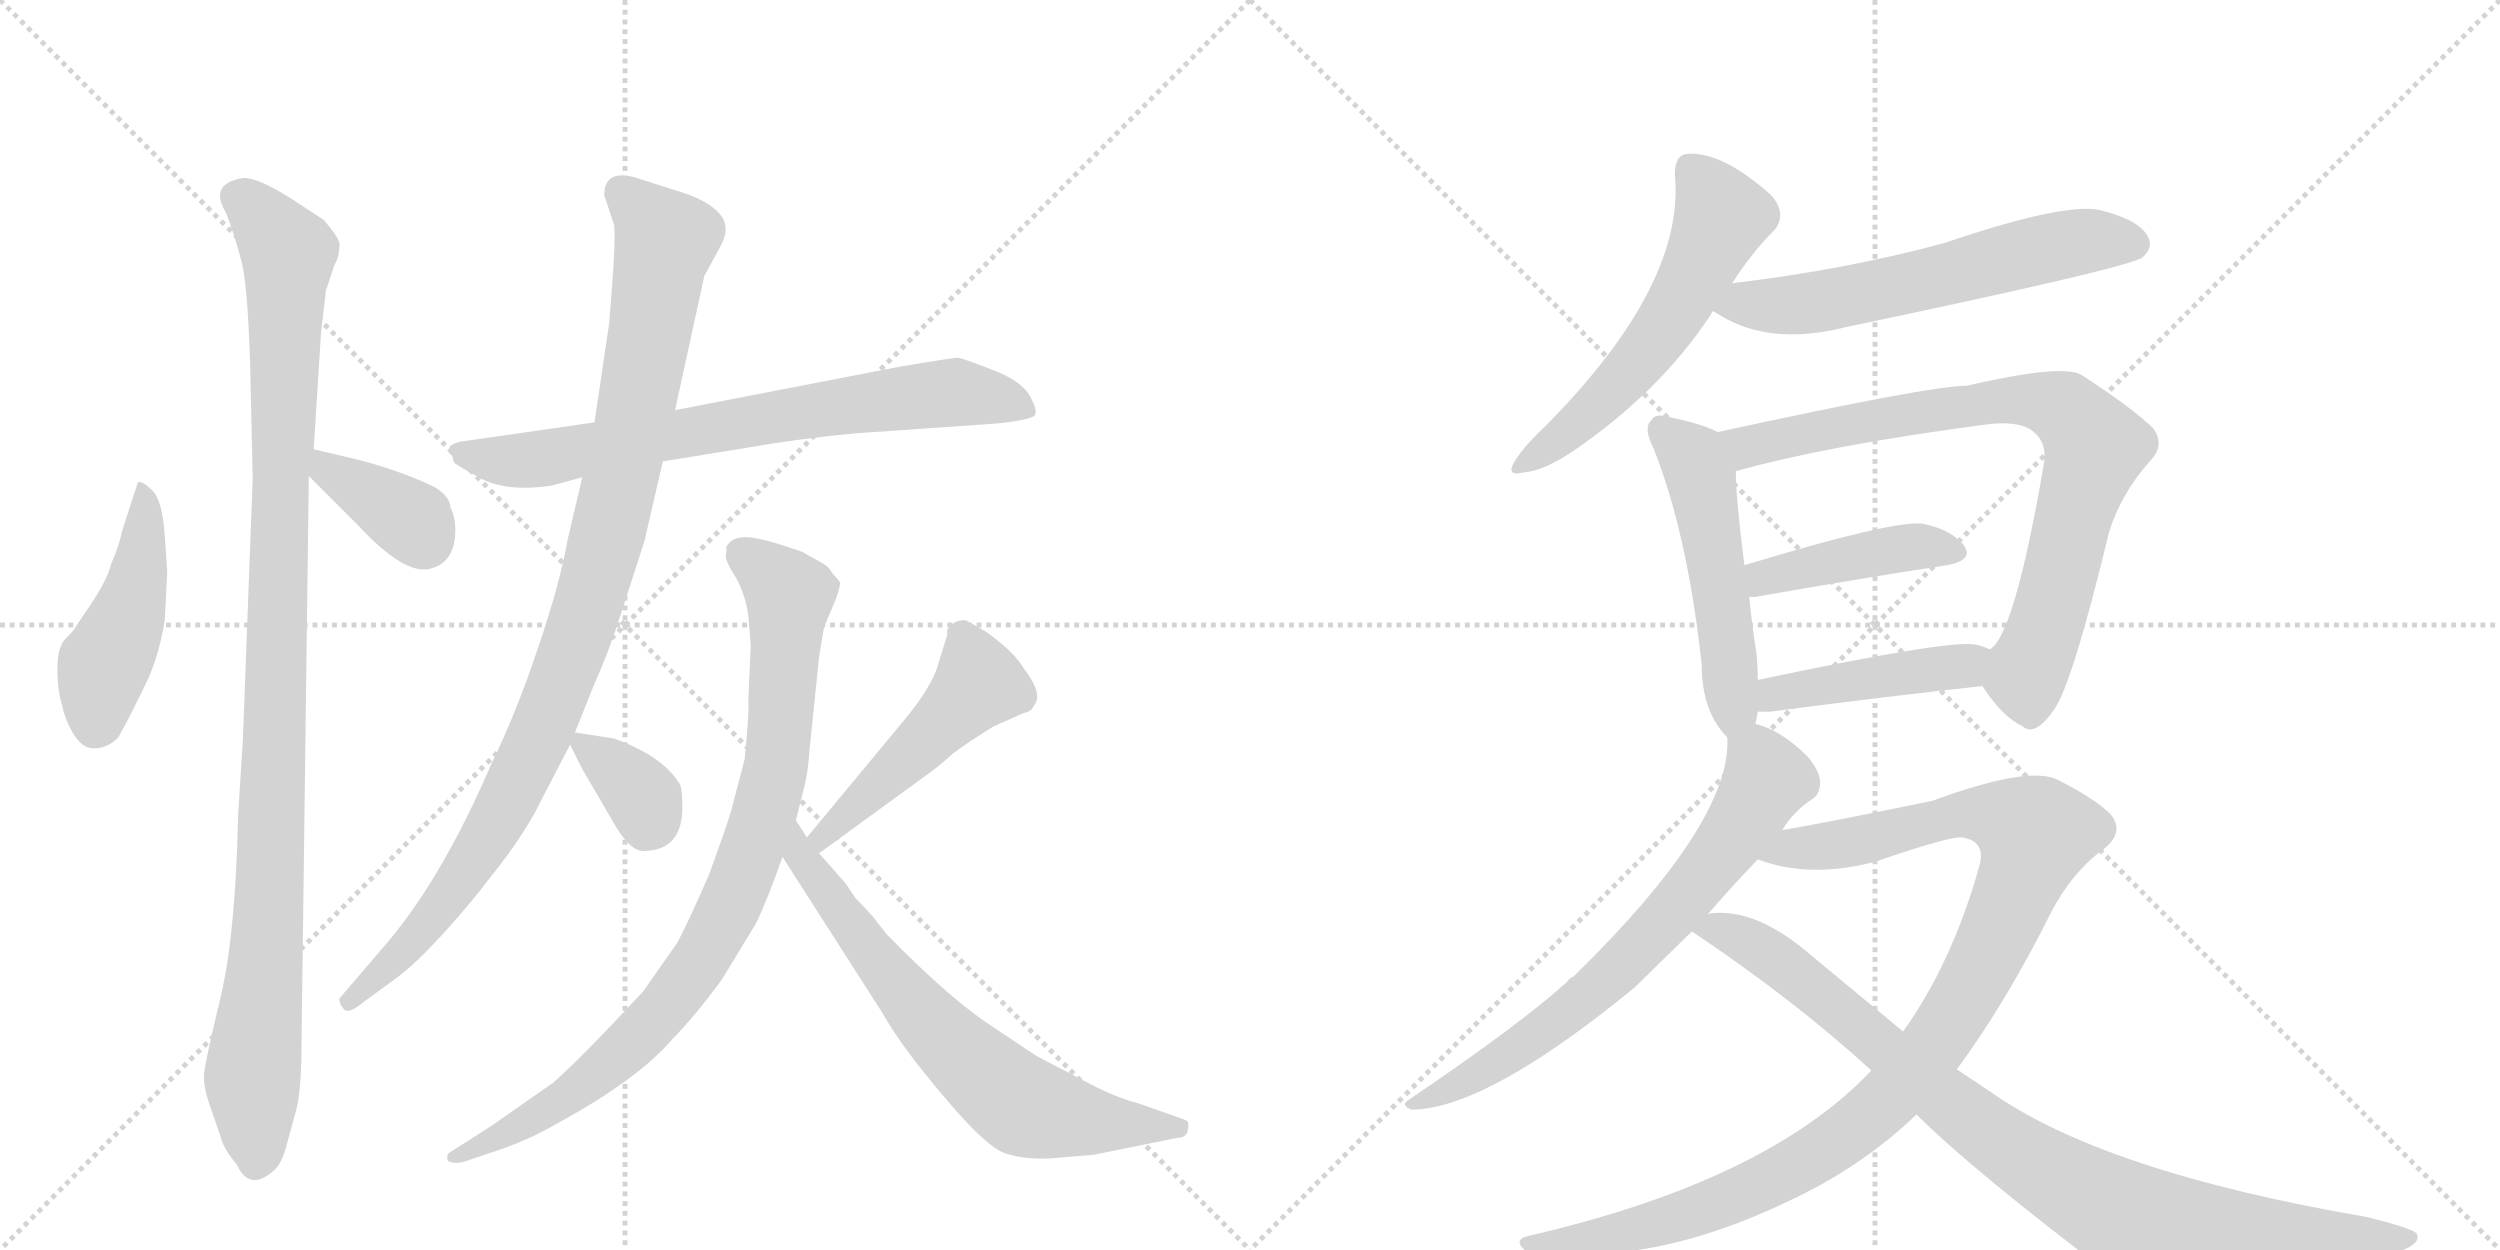 <svg version="1.1" viewBox="0 0 2048 1024" xmlns="http://www.w3.org/2000/svg">
  <g stroke="lightgray" stroke-dasharray="1,1" stroke-width="1" transform="scale(4, 4)">
    <line x1="0" y1="0" x2="256" y2="256"></line>
    <line x1="256" y1="0" x2="0" y2="256"></line>
    <line x1="128" y1="0" x2="128" y2="256"></line>
    <line x1="0" y1="128" x2="256" y2="128"></line>
    <line x1="256" y1="0" x2="512" y2="256"></line>
    <line x1="512" y1="0" x2="256" y2="256"></line>
    <line x1="384" y1="0" x2="384" y2="256"></line>
    <line x1="256" y1="128" x2="512" y2="128"></line>
  </g>
<g transform="scale(1, -1) translate(0, -850)">
   <style type="text/css">
    @keyframes keyframes0 {
      from {
       stroke: black;
       stroke-dashoffset: 452;
       stroke-width: 128;
       }
       60% {
       animation-timing-function: step-end;
       stroke: black;
       stroke-dashoffset: 0;
       stroke-width: 128;
       }
       to {
       stroke: black;
       stroke-width: 1024;
       }
       }
       #make-me-a-hanzi-animation-0 {
         animation: keyframes0 0.618s both;
         animation-delay: 0s;
         animation-timing-function: linear;
       }
    @keyframes keyframes1 {
      from {
       stroke: black;
       stroke-dashoffset: 1061;
       stroke-width: 128;
       }
       78% {
       animation-timing-function: step-end;
       stroke: black;
       stroke-dashoffset: 0;
       stroke-width: 128;
       }
       to {
       stroke: black;
       stroke-width: 1024;
       }
       }
       #make-me-a-hanzi-animation-1 {
         animation: keyframes1 1.113s both;
         animation-delay: 0.618s;
         animation-timing-function: linear;
       }
    @keyframes keyframes2 {
      from {
       stroke: black;
       stroke-dashoffset: 367;
       stroke-width: 128;
       }
       54% {
       animation-timing-function: step-end;
       stroke: black;
       stroke-dashoffset: 0;
       stroke-width: 128;
       }
       to {
       stroke: black;
       stroke-width: 1024;
       }
       }
       #make-me-a-hanzi-animation-2 {
         animation: keyframes2 0.549s both;
         animation-delay: 1.731s;
         animation-timing-function: linear;
       }
    @keyframes keyframes3 {
      from {
       stroke: black;
       stroke-dashoffset: 730;
       stroke-width: 128;
       }
       70% {
       animation-timing-function: step-end;
       stroke: black;
       stroke-dashoffset: 0;
       stroke-width: 128;
       }
       to {
       stroke: black;
       stroke-width: 1024;
       }
       }
       #make-me-a-hanzi-animation-3 {
         animation: keyframes3 0.844s both;
         animation-delay: 2.28s;
         animation-timing-function: linear;
       }
    @keyframes keyframes4 {
      from {
       stroke: black;
       stroke-dashoffset: 998;
       stroke-width: 128;
       }
       76% {
       animation-timing-function: step-end;
       stroke: black;
       stroke-dashoffset: 0;
       stroke-width: 128;
       }
       to {
       stroke: black;
       stroke-width: 1024;
       }
       }
       #make-me-a-hanzi-animation-4 {
         animation: keyframes4 1.062s both;
         animation-delay: 3.124s;
         animation-timing-function: linear;
       }
    @keyframes keyframes5 {
      from {
       stroke: black;
       stroke-dashoffset: 343;
       stroke-width: 128;
       }
       53% {
       animation-timing-function: step-end;
       stroke: black;
       stroke-dashoffset: 0;
       stroke-width: 128;
       }
       to {
       stroke: black;
       stroke-width: 1024;
       }
       }
       #make-me-a-hanzi-animation-5 {
         animation: keyframes5 0.529s both;
         animation-delay: 4.186s;
         animation-timing-function: linear;
       }
    @keyframes keyframes6 {
      from {
       stroke: black;
       stroke-dashoffset: 487;
       stroke-width: 128;
       }
       61% {
       animation-timing-function: step-end;
       stroke: black;
       stroke-dashoffset: 0;
       stroke-width: 128;
       }
       to {
       stroke: black;
       stroke-width: 1024;
       }
       }
       #make-me-a-hanzi-animation-6 {
         animation: keyframes6 0.646s both;
         animation-delay: 4.715s;
         animation-timing-function: linear;
       }
    @keyframes keyframes7 {
      from {
       stroke: black;
       stroke-dashoffset: 884;
       stroke-width: 128;
       }
       74% {
       animation-timing-function: step-end;
       stroke: black;
       stroke-dashoffset: 0;
       stroke-width: 128;
       }
       to {
       stroke: black;
       stroke-width: 1024;
       }
       }
       #make-me-a-hanzi-animation-7 {
         animation: keyframes7 0.969s both;
         animation-delay: 5.362s;
         animation-timing-function: linear;
       }
    @keyframes keyframes8 {
      from {
       stroke: black;
       stroke-dashoffset: 677;
       stroke-width: 128;
       }
       69% {
       animation-timing-function: step-end;
       stroke: black;
       stroke-dashoffset: 0;
       stroke-width: 128;
       }
       to {
       stroke: black;
       stroke-width: 1024;
       }
       }
       #make-me-a-hanzi-animation-8 {
         animation: keyframes8 0.801s both;
         animation-delay: 6.331s;
         animation-timing-function: linear;
       }
    @keyframes keyframes9 {
      from {
       stroke: black;
       stroke-dashoffset: 561;
       stroke-width: 128;
       }
       65% {
       animation-timing-function: step-end;
       stroke: black;
       stroke-dashoffset: 0;
       stroke-width: 128;
       }
       to {
       stroke: black;
       stroke-width: 1024;
       }
       }
       #make-me-a-hanzi-animation-9 {
         animation: keyframes9 0.707s both;
         animation-delay: 7.132s;
         animation-timing-function: linear;
       }
    @keyframes keyframes10 {
      from {
       stroke: black;
       stroke-dashoffset: 602;
       stroke-width: 128;
       }
       66% {
       animation-timing-function: step-end;
       stroke: black;
       stroke-dashoffset: 0;
       stroke-width: 128;
       }
       to {
       stroke: black;
       stroke-width: 1024;
       }
       }
       #make-me-a-hanzi-animation-10 {
         animation: keyframes10 0.74s both;
         animation-delay: 7.839s;
         animation-timing-function: linear;
       }
    @keyframes keyframes11 {
      from {
       stroke: black;
       stroke-dashoffset: 511;
       stroke-width: 128;
       }
       62% {
       animation-timing-function: step-end;
       stroke: black;
       stroke-dashoffset: 0;
       stroke-width: 128;
       }
       to {
       stroke: black;
       stroke-width: 1024;
       }
       }
       #make-me-a-hanzi-animation-11 {
         animation: keyframes11 0.666s both;
         animation-delay: 8.578s;
         animation-timing-function: linear;
       }
    @keyframes keyframes12 {
      from {
       stroke: black;
       stroke-dashoffset: 795;
       stroke-width: 128;
       }
       72% {
       animation-timing-function: step-end;
       stroke: black;
       stroke-dashoffset: 0;
       stroke-width: 128;
       }
       to {
       stroke: black;
       stroke-width: 1024;
       }
       }
       #make-me-a-hanzi-animation-12 {
         animation: keyframes12 0.897s both;
         animation-delay: 9.244s;
         animation-timing-function: linear;
       }
    @keyframes keyframes13 {
      from {
       stroke: black;
       stroke-dashoffset: 425;
       stroke-width: 128;
       }
       58% {
       animation-timing-function: step-end;
       stroke: black;
       stroke-dashoffset: 0;
       stroke-width: 128;
       }
       to {
       stroke: black;
       stroke-width: 1024;
       }
       }
       #make-me-a-hanzi-animation-13 {
         animation: keyframes13 0.596s both;
         animation-delay: 10.141s;
         animation-timing-function: linear;
       }
    @keyframes keyframes14 {
      from {
       stroke: black;
       stroke-dashoffset: 438;
       stroke-width: 128;
       }
       59% {
       animation-timing-function: step-end;
       stroke: black;
       stroke-dashoffset: 0;
       stroke-width: 128;
       }
       to {
       stroke: black;
       stroke-width: 1024;
       }
       }
       #make-me-a-hanzi-animation-14 {
         animation: keyframes14 0.606s both;
         animation-delay: 10.737s;
         animation-timing-function: linear;
       }
    @keyframes keyframes15 {
      from {
       stroke: black;
       stroke-dashoffset: 692;
       stroke-width: 128;
       }
       69% {
       animation-timing-function: step-end;
       stroke: black;
       stroke-dashoffset: 0;
       stroke-width: 128;
       }
       to {
       stroke: black;
       stroke-width: 1024;
       }
       }
       #make-me-a-hanzi-animation-15 {
         animation: keyframes15 0.813s both;
         animation-delay: 11.344s;
         animation-timing-function: linear;
       }
    @keyframes keyframes16 {
      from {
       stroke: black;
       stroke-dashoffset: 1054;
       stroke-width: 128;
       }
       77% {
       animation-timing-function: step-end;
       stroke: black;
       stroke-dashoffset: 0;
       stroke-width: 128;
       }
       to {
       stroke: black;
       stroke-width: 1024;
       }
       }
       #make-me-a-hanzi-animation-16 {
         animation: keyframes16 1.108s both;
         animation-delay: 12.157s;
         animation-timing-function: linear;
       }
    @keyframes keyframes17 {
      from {
       stroke: black;
       stroke-dashoffset: 915;
       stroke-width: 128;
       }
       75% {
       animation-timing-function: step-end;
       stroke: black;
       stroke-dashoffset: 0;
       stroke-width: 128;
       }
       to {
       stroke: black;
       stroke-width: 1024;
       }
       }
       #make-me-a-hanzi-animation-17 {
         animation: keyframes17 0.995s both;
         animation-delay: 13.264s;
         animation-timing-function: linear;
       }
</style>
<path d="M 137 382 L 135 411 Q 133 440 125 448 Q 117 456 113 455 L 100 415 Q 98 404 91 388 Q 88 374 69 347 L 61 335 Q 60 333 53 326 Q 47 319 47 302 Q 47 284 51 272 Q 53 261 60 249 Q 68 236 78 237 Q 88 237 97 246 Q 108 266 119 289 Q 130 311 135 342 L 137 382 Z" fill="lightgray"></path> 
<path d="M 247 -4 L 253 460 L 257 482 L 263 578 L 267 612 L 274 633 Q 278 640 278 648 Q 280 653 265 670 L 239 687 Q 209 706 198 704 Q 171 699 185 676 Q 192 658 197 639 Q 203 620 205 548 L 207 458 L 199 245 L 195 181 Q 193 83 180 30 Q 167 -24 167 -32 Q 167 -41 171 -53 L 181 -82 Q 183 -91 194 -104 Q 204 -126 223 -110 Q 230 -105 234 -91 L 243 -58 Q 247 -41 247 -4 Z" fill="lightgray"></path> 
<path d="M 253 460 L 293 420 Q 331 379 352 384 Q 373 389 373 416 Q 373 427 369 434 Q 369 443 356 451 Q 329 464 295 473 L 257 482 C 228 489 232 481 253 460 Z" fill="lightgray"></path> 
<path d="M 543 472 L 635 487 Q 682 494 715 496 L 801 502 Q 837 504 847 509 Q 851 512 844 525 Q 837 538 813 547 Q 790 556 785 557 Q 781 557 739 550 L 553 514 L 487 504 L 376 488 Q 369 486 368 483 Q 367 479 369 478 Q 371 476 371 475 Q 371 473 372 471 Q 374 469 394 458 Q 415 447 451 452 L 477 459 L 543 472 Z" fill="lightgray"></path> 
<path d="M 471 250 L 487 290 Q 498 314 509 348 L 528 407 L 543 472 L 553 514 L 577 624 L 589 646 Q 596 658 594 666 Q 593 673 584 680 Q 575 687 560 692 L 519 705 Q 495 711 495 690 L 503 666 Q 505 656 499 585 L 487 504 L 477 459 L 465 408 Q 459 373 441 320 Q 423 266 402 223 Q 361 128 314 74 L 278 32 Q 278 27 282 23 Q 286 19 299 30 L 325 49 Q 340 60 362 84 Q 384 108 403 133 Q 424 159 438 184 L 467 240 L 471 250 Z" fill="lightgray"></path> 
<path d="M 559 189 Q 559 206 556 209 Q 542 231 503 245 L 471 250 C 461 252 461 252 467 240 L 477 220 L 505 172 Q 518 151 529 153 Q 559 154 559 189 Z" fill="lightgray"></path> 
<path d="M 671 151 L 763 218 Q 770 223 781 233 Q 793 242 814 255 L 839 266 Q 845 267 847 272 Q 855 281 839 302 Q 831 316 807 333 L 791 342 Q 780 342 776 334 L 776 330 L 767 301 Q 760 283 739 258 L 661 164 C 642 141 647 133 671 151 Z" fill="lightgray"></path> 
<path d="M 688 371 Q 690 372 683 379 Q 678 387 673 389 L 657 398 Q 623 410 611 410 Q 599 410 595 402 L 595 397 Q 593 394 599 383 Q 610 367 613 346 L 615 321 L 613 276 Q 614 267 610 228 L 599 186 Q 597 178 581 134 Q 565 97 555 78 L 527 38 Q 475 -18 453 -37 L 403 -72 L 367 -95 Q 365 -101 369 -102 Q 375 -104 385 -100 L 409 -92 Q 435 -83 457 -70 Q 523 -34 551 -1 Q 568 16 591 47 L 619 93 Q 628 111 641 148 L 652 178 L 659 206 Q 662 218 663 234 L 671 312 L 675 336 L 685 360 Q 688 369 688 371 Z" fill="lightgray"></path> 
<path d="M 641 148 L 723 20 Q 738 -7 773 -48 Q 808 -90 824 -95 Q 840 -100 860 -99 L 896 -96 L 965 -82 Q 972 -82 973 -76 Q 974 -70 973 -69 Q 973 -68 967 -66 L 933 -54 Q 914 -49 893 -38 L 849 -15 L 807 13 Q 774 36 727 84 L 719 94 Q 715 100 701 114 L 693 126 L 671 151 L 661 164 L 652 178 C 636 203 625 173 641 148 Z" fill="lightgray"></path> 
<path d="M 1419 618 Q 1435 643 1454 662 Q 1464 675 1451 690 Q 1411 726 1382 724 Q 1372 723 1372 707 Q 1381 617 1266 501 Q 1250 486 1242 474 Q 1232 459 1248 463 Q 1264 464 1288 480 Q 1360 529 1402 593 Q 1402 594 1403 595 L 1419 618 Z" fill="lightgray"></path> 
<path d="M 1403 595 Q 1404 595 1407 593 Q 1449 566 1512 582 Q 1741 630 1755 639 Q 1765 648 1759 657 Q 1752 670 1720 678 Q 1690 684 1593 651 Q 1512 629 1419 618 C 1389 614 1377 610 1403 595 Z" fill="lightgray"></path> 
<path d="M 1438 257 Q 1439 261 1440 267 L 1440 293 Q 1440 303 1439 314 Q 1435 339 1433 361 L 1429 387 Q 1422 442 1422 464 C 1421 489 1421 489 1407 496 Q 1397 502 1369 508 Q 1356 512 1353 506 Q 1346 500 1354 484 Q 1382 415 1394 306 Q 1394 267 1415 246 C 1432 227 1432 228 1438 257 Z" fill="lightgray"></path> 
<path d="M 1624 288 Q 1640 263 1657 255 Q 1667 246 1683 269 Q 1698 291 1728 415 Q 1738 446 1761 472 Q 1774 485 1764 499 Q 1748 515 1705 543 Q 1689 552 1611 534 Q 1581 534 1407 496 C 1378 490 1393 456 1422 464 Q 1497 485 1625 502 Q 1653 506 1665 497 Q 1678 487 1674 468 Q 1650 329 1630 318 C 1616 299 1616 299 1624 288 Z" fill="lightgray"></path> 
<path d="M 1433 361 L 1438 361 Q 1529 377 1595 387 Q 1617 391 1609 403 Q 1599 416 1575 421 Q 1551 424 1429 387 C 1400 378 1403 360 1433 361 Z" fill="lightgray"></path> 
<path d="M 1440 267 L 1450 267 Q 1550 280 1624 288 C 1654 291 1658 306 1630 318 Q 1624 321 1618 322 Q 1596 326 1440 293 C 1411 287 1410 267 1440 267 Z" fill="lightgray"></path> 
<path d="M 1460 170 Q 1469 185 1484 195 Q 1491 199 1491 209 Q 1491 218 1481 230 Q 1459 252 1438 257 C 1416 265 1416 265 1415 246 Q 1419 177 1289 50 Q 1286 49 1284 46 Q 1247 12 1154 -51 Q 1147 -55 1156 -59 Q 1217 -59 1339 41 L 1386 87 L 1399 101 Q 1417 122 1440 146 L 1460 170 Z" fill="lightgray"></path> 
<path d="M 1603 -26 Q 1643 28 1681 104 Q 1697 134 1720 152 Q 1742 167 1729 183 Q 1716 196 1684 212 Q 1659 222 1583 194 Q 1496 176 1460 170 C 1430 165 1411 154 1440 146 Q 1482 130 1536 144 Q 1597 165 1607 164 Q 1628 161 1621 139 Q 1599 61 1559 5 L 1533 -27 Q 1448 -117 1254 -162 Q 1238 -165 1250 -175 Q 1257 -179 1313 -177 Q 1383 -173 1463 -135 Q 1524 -107 1570 -63 L 1603 -26 Z" fill="lightgray"></path> 
<path d="M 1570 -63 Q 1616 -109 1734 -198 Q 1774 -222 1945 -181 Q 1985 -172 1980 -161 Q 1979 -157 1939 -147 Q 1723 -110 1630 -44 L 1603 -26 L 1559 5 L 1483 68 Q 1440 105 1404 102 Q 1401 102 1399 101 C 1369 100 1367 100 1386 87 Q 1471 30 1533 -27 L 1570 -63 Z" fill="lightgray"></path> 
      <clipPath id="make-me-a-hanzi-clip-0">
      <path d="M 137 382 L 135 411 Q 133 440 125 448 Q 117 456 113 455 L 100 415 Q 98 404 91 388 Q 88 374 69 347 L 61 335 Q 60 333 53 326 Q 47 319 47 302 Q 47 284 51 272 Q 53 261 60 249 Q 68 236 78 237 Q 88 237 97 246 Q 108 266 119 289 Q 130 311 135 342 L 137 382 Z" fill="lightgray"></path>
      </clipPath>
      <path clip-path="url(#make-me-a-hanzi-clip-0)" d="M 116 447 L 117 402 L 110 363 L 82 296 L 78 257 " fill="none" id="make-me-a-hanzi-animation-0" stroke-dasharray="324 648" stroke-linecap="round"></path>

      <clipPath id="make-me-a-hanzi-clip-1">
      <path d="M 247 -4 L 253 460 L 257 482 L 263 578 L 267 612 L 274 633 Q 278 640 278 648 Q 280 653 265 670 L 239 687 Q 209 706 198 704 Q 171 699 185 676 Q 192 658 197 639 Q 203 620 205 548 L 207 458 L 199 245 L 195 181 Q 193 83 180 30 Q 167 -24 167 -32 Q 167 -41 171 -53 L 181 -82 Q 183 -91 194 -104 Q 204 -126 223 -110 Q 230 -105 234 -91 L 243 -58 Q 247 -41 247 -4 Z" fill="lightgray"></path>
      </clipPath>
      <path clip-path="url(#make-me-a-hanzi-clip-1)" d="M 196 688 L 217 670 L 236 640 L 221 112 L 207 -27 L 210 -101 " fill="none" id="make-me-a-hanzi-animation-1" stroke-dasharray="933 1866" stroke-linecap="round"></path>

      <clipPath id="make-me-a-hanzi-clip-2">
      <path d="M 253 460 L 293 420 Q 331 379 352 384 Q 373 389 373 416 Q 373 427 369 434 Q 369 443 356 451 Q 329 464 295 473 L 257 482 C 228 489 232 481 253 460 Z" fill="lightgray"></path>
      </clipPath>
      <path clip-path="url(#make-me-a-hanzi-clip-2)" d="M 262 475 L 268 464 L 337 423 L 347 408 " fill="none" id="make-me-a-hanzi-animation-2" stroke-dasharray="239 478" stroke-linecap="round"></path>

      <clipPath id="make-me-a-hanzi-clip-3">
      <path d="M 543 472 L 635 487 Q 682 494 715 496 L 801 502 Q 837 504 847 509 Q 851 512 844 525 Q 837 538 813 547 Q 790 556 785 557 Q 781 557 739 550 L 553 514 L 487 504 L 376 488 Q 369 486 368 483 Q 367 479 369 478 Q 371 476 371 475 Q 371 473 372 471 Q 374 469 394 458 Q 415 447 451 452 L 477 459 L 543 472 Z" fill="lightgray"></path>
      </clipPath>
      <path clip-path="url(#make-me-a-hanzi-clip-3)" d="M 374 482 L 393 474 L 452 475 L 689 518 L 783 529 L 840 513 " fill="none" id="make-me-a-hanzi-animation-3" stroke-dasharray="602 1204" stroke-linecap="round"></path>

      <clipPath id="make-me-a-hanzi-clip-4">
      <path d="M 471 250 L 487 290 Q 498 314 509 348 L 528 407 L 543 472 L 553 514 L 577 624 L 589 646 Q 596 658 594 666 Q 593 673 584 680 Q 575 687 560 692 L 519 705 Q 495 711 495 690 L 503 666 Q 505 656 499 585 L 487 504 L 477 459 L 465 408 Q 459 373 441 320 Q 423 266 402 223 Q 361 128 314 74 L 278 32 Q 278 27 282 23 Q 286 19 299 30 L 325 49 Q 340 60 362 84 Q 384 108 403 133 Q 424 159 438 184 L 467 240 L 471 250 Z" fill="lightgray"></path>
      </clipPath>
      <path clip-path="url(#make-me-a-hanzi-clip-4)" d="M 511 692 L 545 653 L 512 472 L 475 333 L 434 231 L 392 152 L 346 88 L 285 30 " fill="none" id="make-me-a-hanzi-animation-4" stroke-dasharray="870 1740" stroke-linecap="round"></path>

      <clipPath id="make-me-a-hanzi-clip-5">
      <path d="M 559 189 Q 559 206 556 209 Q 542 231 503 245 L 471 250 C 461 252 461 252 467 240 L 477 220 L 505 172 Q 518 151 529 153 Q 559 154 559 189 Z" fill="lightgray"></path>
      </clipPath>
      <path clip-path="url(#make-me-a-hanzi-clip-5)" d="M 475 242 L 525 199 L 531 179 " fill="none" id="make-me-a-hanzi-animation-5" stroke-dasharray="215 430" stroke-linecap="round"></path>

      <clipPath id="make-me-a-hanzi-clip-6">
      <path d="M 671 151 L 763 218 Q 770 223 781 233 Q 793 242 814 255 L 839 266 Q 845 267 847 272 Q 855 281 839 302 Q 831 316 807 333 L 791 342 Q 780 342 776 334 L 776 330 L 767 301 Q 760 283 739 258 L 661 164 C 642 141 647 133 671 151 Z" fill="lightgray"></path>
      </clipPath>
      <path clip-path="url(#make-me-a-hanzi-clip-6)" d="M 784 332 L 802 290 L 673 165 L 674 159 " fill="none" id="make-me-a-hanzi-animation-6" stroke-dasharray="359 718" stroke-linecap="round"></path>

      <clipPath id="make-me-a-hanzi-clip-7">
      <path d="M 688 371 Q 690 372 683 379 Q 678 387 673 389 L 657 398 Q 623 410 611 410 Q 599 410 595 402 L 595 397 Q 593 394 599 383 Q 610 367 613 346 L 615 321 L 613 276 Q 614 267 610 228 L 599 186 Q 597 178 581 134 Q 565 97 555 78 L 527 38 Q 475 -18 453 -37 L 403 -72 L 367 -95 Q 365 -101 369 -102 Q 375 -104 385 -100 L 409 -92 Q 435 -83 457 -70 Q 523 -34 551 -1 Q 568 16 591 47 L 619 93 Q 628 111 641 148 L 652 178 L 659 206 Q 662 218 663 234 L 671 312 L 675 336 L 685 360 Q 688 369 688 371 Z" fill="lightgray"></path>
      </clipPath>
      <path clip-path="url(#make-me-a-hanzi-clip-7)" d="M 604 400 L 638 374 L 646 355 L 637 229 L 603 119 L 567 53 L 516 -6 L 434 -68 L 373 -97 " fill="none" id="make-me-a-hanzi-animation-7" stroke-dasharray="756 1512" stroke-linecap="round"></path>

      <clipPath id="make-me-a-hanzi-clip-8">
      <path d="M 641 148 L 723 20 Q 738 -7 773 -48 Q 808 -90 824 -95 Q 840 -100 860 -99 L 896 -96 L 965 -82 Q 972 -82 973 -76 Q 974 -70 973 -69 Q 973 -68 967 -66 L 933 -54 Q 914 -49 893 -38 L 849 -15 L 807 13 Q 774 36 727 84 L 719 94 Q 715 100 701 114 L 693 126 L 671 151 L 661 164 L 652 178 C 636 203 625 173 641 148 Z" fill="lightgray"></path>
      </clipPath>
      <path clip-path="url(#make-me-a-hanzi-clip-8)" d="M 654 164 L 658 146 L 738 39 L 830 -51 L 898 -70 L 968 -72 " fill="none" id="make-me-a-hanzi-animation-8" stroke-dasharray="549 1098" stroke-linecap="round"></path>

      <clipPath id="make-me-a-hanzi-clip-9">
      <path d="M 1419 618 Q 1435 643 1454 662 Q 1464 675 1451 690 Q 1411 726 1382 724 Q 1372 723 1372 707 Q 1381 617 1266 501 Q 1250 486 1242 474 Q 1232 459 1248 463 Q 1264 464 1288 480 Q 1360 529 1402 593 Q 1402 594 1403 595 L 1419 618 Z" fill="lightgray"></path>
      </clipPath>
      <path clip-path="url(#make-me-a-hanzi-clip-9)" d="M 1385 711 L 1410 671 L 1370 591 L 1308 517 L 1252 472 " fill="none" id="make-me-a-hanzi-animation-9" stroke-dasharray="433 866" stroke-linecap="round"></path>

      <clipPath id="make-me-a-hanzi-clip-10">
      <path d="M 1403 595 Q 1404 595 1407 593 Q 1449 566 1512 582 Q 1741 630 1755 639 Q 1765 648 1759 657 Q 1752 670 1720 678 Q 1690 684 1593 651 Q 1512 629 1419 618 C 1389 614 1377 610 1403 595 Z" fill="lightgray"></path>
      </clipPath>
      <path clip-path="url(#make-me-a-hanzi-clip-10)" d="M 1408 600 L 1483 601 L 1708 653 L 1748 650 " fill="none" id="make-me-a-hanzi-animation-10" stroke-dasharray="474 948" stroke-linecap="round"></path>

      <clipPath id="make-me-a-hanzi-clip-11">
      <path d="M 1438 257 Q 1439 261 1440 267 L 1440 293 Q 1440 303 1439 314 Q 1435 339 1433 361 L 1429 387 Q 1422 442 1422 464 C 1421 489 1421 489 1407 496 Q 1397 502 1369 508 Q 1356 512 1353 506 Q 1346 500 1354 484 Q 1382 415 1394 306 Q 1394 267 1415 246 C 1432 227 1432 228 1438 257 Z" fill="lightgray"></path>
      </clipPath>
      <path clip-path="url(#make-me-a-hanzi-clip-11)" d="M 1362 498 L 1386 475 L 1394 458 L 1417 307 L 1417 257 " fill="none" id="make-me-a-hanzi-animation-11" stroke-dasharray="383 766" stroke-linecap="round"></path>

      <clipPath id="make-me-a-hanzi-clip-12">
      <path d="M 1624 288 Q 1640 263 1657 255 Q 1667 246 1683 269 Q 1698 291 1728 415 Q 1738 446 1761 472 Q 1774 485 1764 499 Q 1748 515 1705 543 Q 1689 552 1611 534 Q 1581 534 1407 496 C 1378 490 1393 456 1422 464 Q 1497 485 1625 502 Q 1653 506 1665 497 Q 1678 487 1674 468 Q 1650 329 1630 318 C 1616 299 1616 299 1624 288 Z" fill="lightgray"></path>
      </clipPath>
      <path clip-path="url(#make-me-a-hanzi-clip-12)" d="M 1421 496 L 1436 484 L 1626 522 L 1670 521 L 1692 514 L 1716 484 L 1680 349 L 1659 296 L 1664 273 " fill="none" id="make-me-a-hanzi-animation-12" stroke-dasharray="667 1334" stroke-linecap="round"></path>

      <clipPath id="make-me-a-hanzi-clip-13">
      <path d="M 1433 361 L 1438 361 Q 1529 377 1595 387 Q 1617 391 1609 403 Q 1599 416 1575 421 Q 1551 424 1429 387 C 1400 378 1403 360 1433 361 Z" fill="lightgray"></path>
      </clipPath>
      <path clip-path="url(#make-me-a-hanzi-clip-13)" d="M 1436 368 L 1467 384 L 1537 398 L 1578 403 L 1599 397 " fill="none" id="make-me-a-hanzi-animation-13" stroke-dasharray="297 594" stroke-linecap="round"></path>

      <clipPath id="make-me-a-hanzi-clip-14">
      <path d="M 1440 267 L 1450 267 Q 1550 280 1624 288 C 1654 291 1658 306 1630 318 Q 1624 321 1618 322 Q 1596 326 1440 293 C 1411 287 1410 267 1440 267 Z" fill="lightgray"></path>
      </clipPath>
      <path clip-path="url(#make-me-a-hanzi-clip-14)" d="M 1445 274 L 1479 288 L 1609 304 L 1621 312 " fill="none" id="make-me-a-hanzi-animation-14" stroke-dasharray="310 620" stroke-linecap="round"></path>

      <clipPath id="make-me-a-hanzi-clip-15">
      <path d="M 1460 170 Q 1469 185 1484 195 Q 1491 199 1491 209 Q 1491 218 1481 230 Q 1459 252 1438 257 C 1416 265 1416 265 1415 246 Q 1419 177 1289 50 Q 1286 49 1284 46 Q 1247 12 1154 -51 Q 1147 -55 1156 -59 Q 1217 -59 1339 41 L 1386 87 L 1399 101 Q 1417 122 1440 146 L 1460 170 Z" fill="lightgray"></path>
      </clipPath>
      <path clip-path="url(#make-me-a-hanzi-clip-15)" d="M 1424 241 L 1441 227 L 1446 208 L 1415 158 L 1366 98 L 1319 49 L 1272 11 L 1208 -32 L 1160 -54 " fill="none" id="make-me-a-hanzi-animation-15" stroke-dasharray="564 1128" stroke-linecap="round"></path>

      <clipPath id="make-me-a-hanzi-clip-16">
      <path d="M 1603 -26 Q 1643 28 1681 104 Q 1697 134 1720 152 Q 1742 167 1729 183 Q 1716 196 1684 212 Q 1659 222 1583 194 Q 1496 176 1460 170 C 1430 165 1411 154 1440 146 Q 1482 130 1536 144 Q 1597 165 1607 164 Q 1628 161 1621 139 Q 1599 61 1559 5 L 1533 -27 Q 1448 -117 1254 -162 Q 1238 -165 1250 -175 Q 1257 -179 1313 -177 Q 1383 -173 1463 -135 Q 1524 -107 1570 -63 L 1603 -26 Z" fill="lightgray"></path>
      </clipPath>
      <path clip-path="url(#make-me-a-hanzi-clip-16)" d="M 1448 150 L 1524 161 L 1599 183 L 1637 181 L 1667 167 L 1642 96 L 1608 29 L 1571 -23 L 1526 -68 L 1460 -112 L 1402 -138 L 1300 -167 L 1255 -169 " fill="none" id="make-me-a-hanzi-animation-16" stroke-dasharray="926 1852" stroke-linecap="round"></path>

      <clipPath id="make-me-a-hanzi-clip-17">
      <path d="M 1570 -63 Q 1616 -109 1734 -198 Q 1774 -222 1945 -181 Q 1985 -172 1980 -161 Q 1979 -157 1939 -147 Q 1723 -110 1630 -44 L 1603 -26 L 1559 5 L 1483 68 Q 1440 105 1404 102 Q 1401 102 1399 101 C 1369 100 1367 100 1386 87 Q 1471 30 1533 -27 L 1570 -63 Z" fill="lightgray"></path>
      </clipPath>
      <path clip-path="url(#make-me-a-hanzi-clip-17)" d="M 1395 85 L 1410 88 L 1440 75 L 1639 -85 L 1755 -154 L 1844 -165 L 1975 -164 " fill="none" id="make-me-a-hanzi-animation-17" stroke-dasharray="787 1574" stroke-linecap="round"></path>

</g>
</svg>
